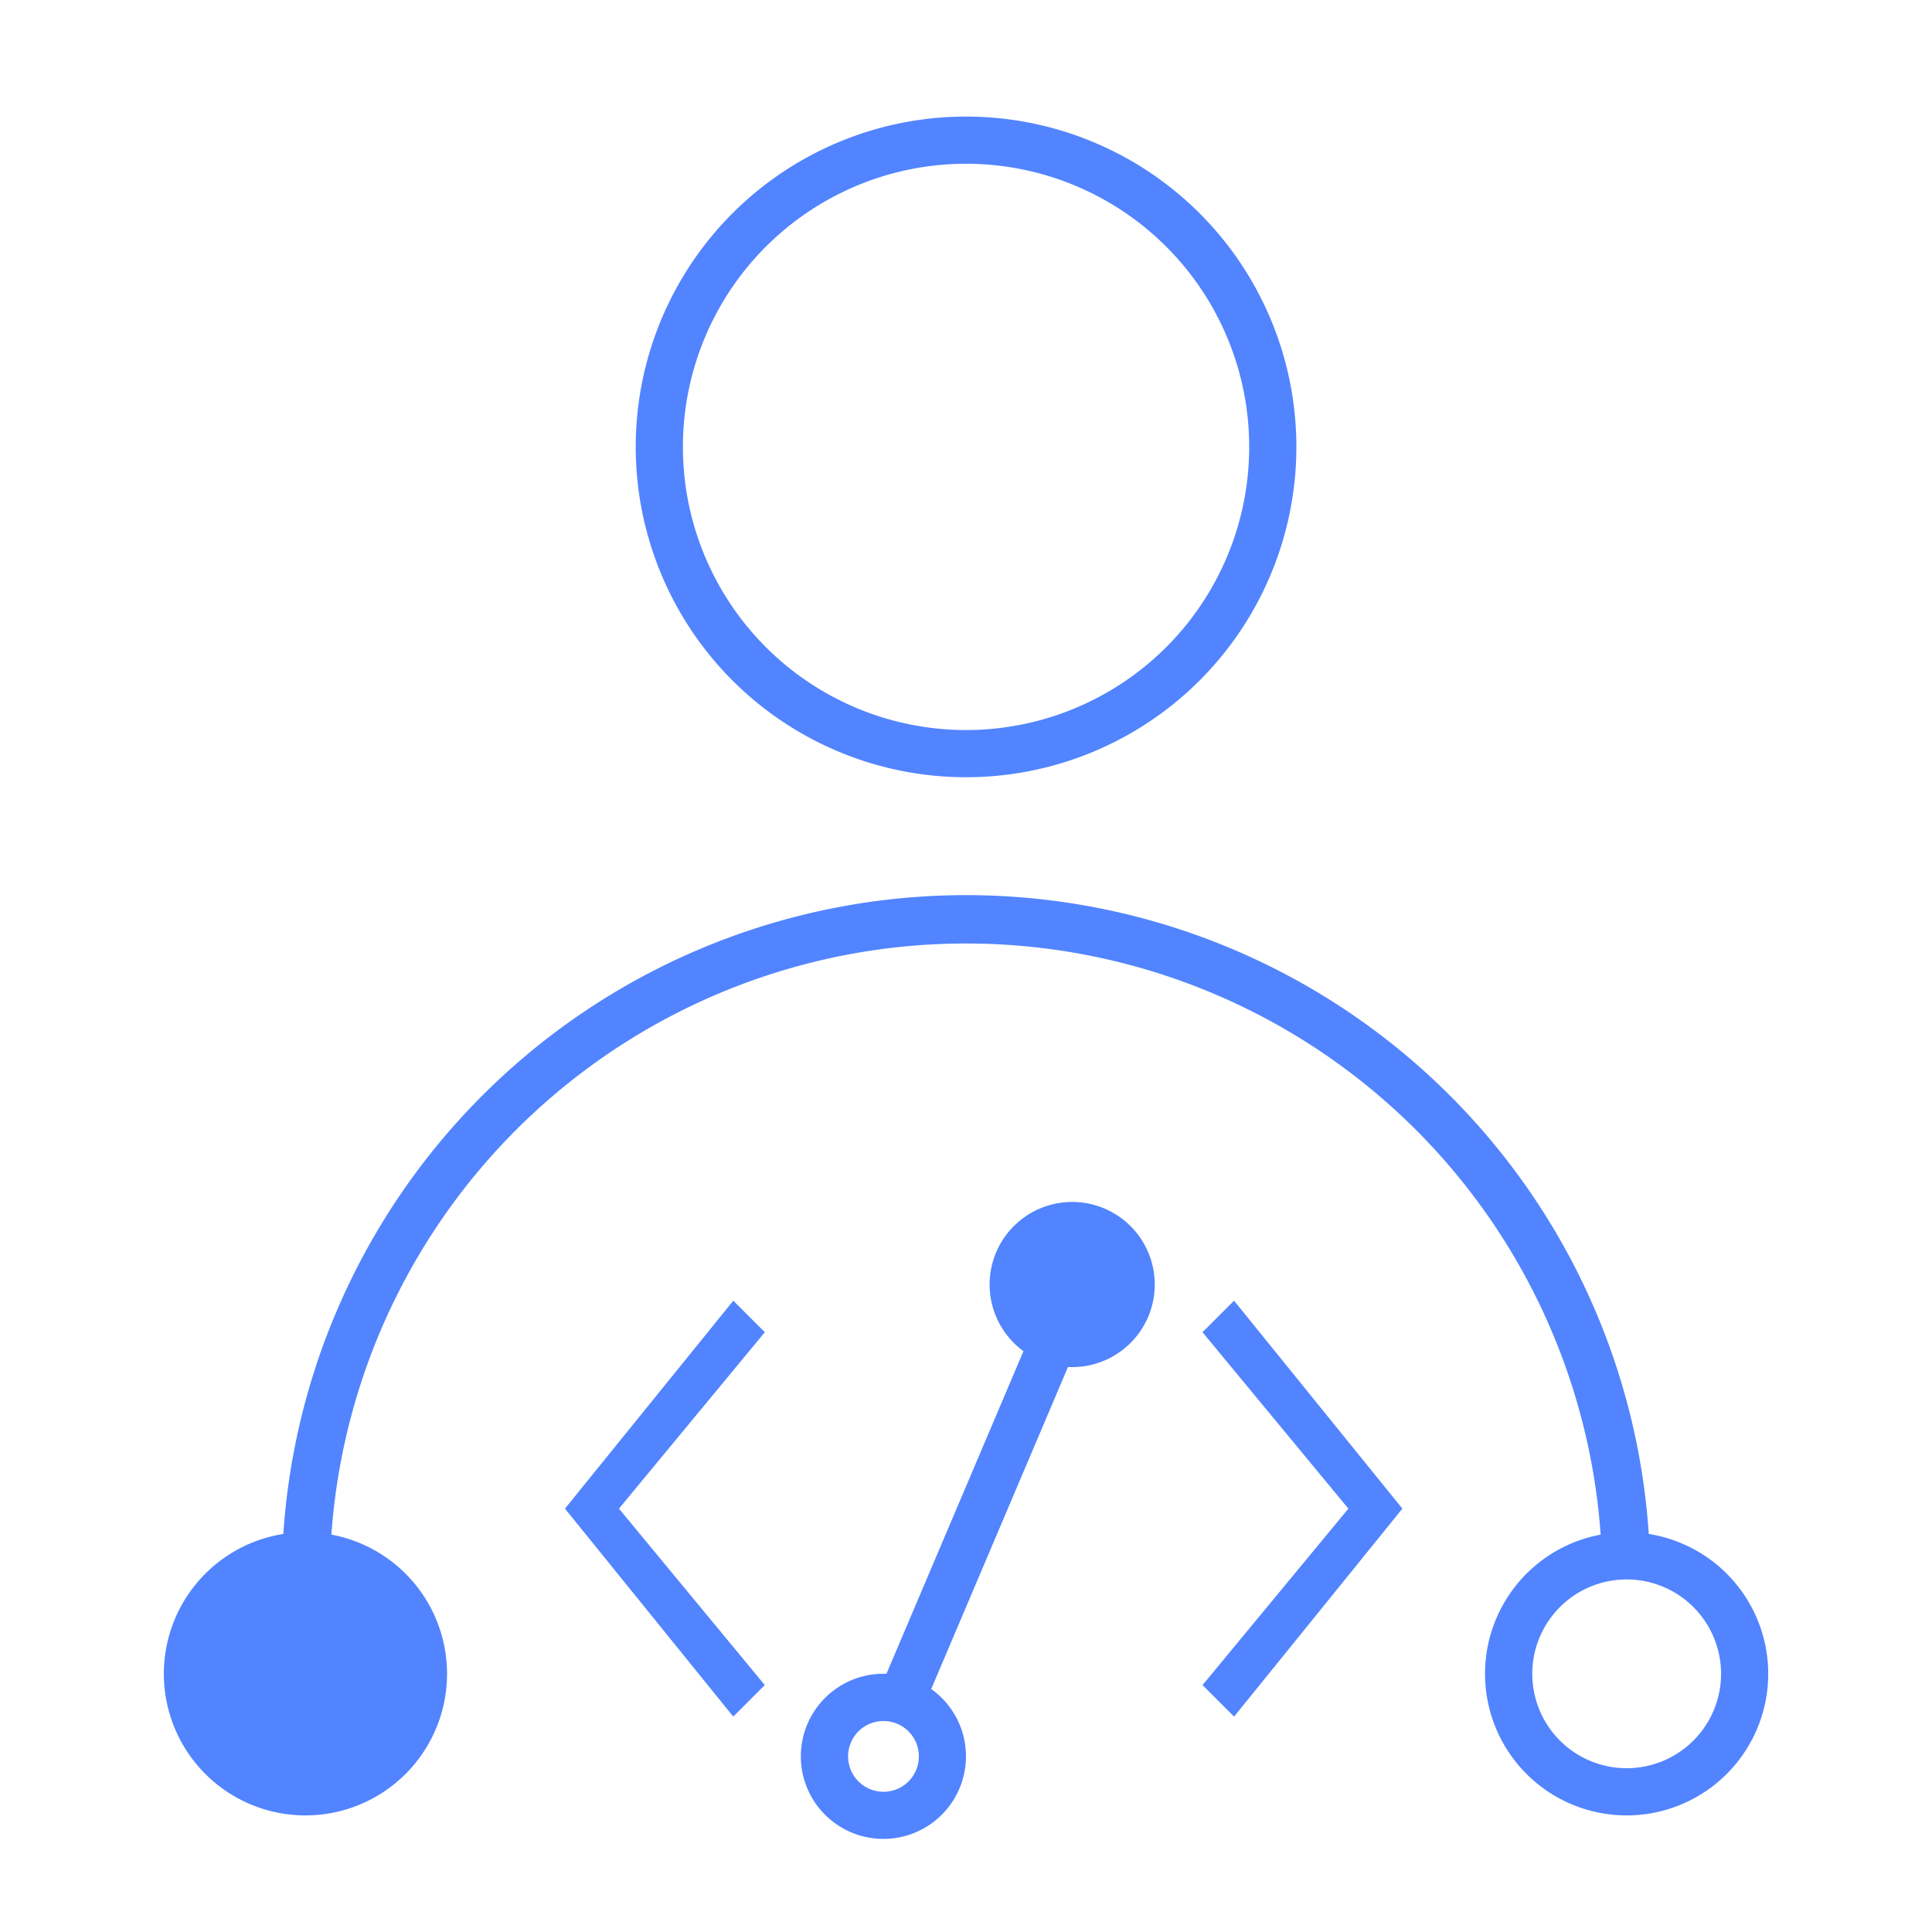 <svg width="38" height="38" viewBox="0 0 38 38" fill="none" xmlns="http://www.w3.org/2000/svg">
    <path fill-rule="evenodd" clip-rule="evenodd" d="M25.498 8.79a6.497 6.497 0 1 1-12.994 0 6.497 6.497 0 0 1 12.994 0zm-.928 0a5.569 5.569 0 1 1-11.138 0 5.569 5.569 0 0 1 11.138 0zM6.567 25.916a13.458 13.458 0 0 0-.994 4.255 2.785 2.785 0 1 0 .945.013 12.514 12.514 0 0 1 24.965 0 2.785 2.785 0 1 0 .946-.013A13.456 13.456 0 0 0 9.485 21.55a13.457 13.457 0 0 0-2.918 4.367zm27.284 7.006a1.856 1.856 0 1 1-3.713 0 1.856 1.856 0 0 1 3.713 0z" fill="#5284ff"/>
    <path d="m24.273 33.764-.62-.621 2.868-3.47-2.869-3.47.62-.62 3.311 4.09-3.31 4.09zM14.422 33.764l.62-.621-2.868-3.47 2.869-3.47-.62-.62-3.311 4.09 3.31 4.09z" fill="#5284ff"/>
    <path fill-rule="evenodd" clip-rule="evenodd" d="M21.09 26.889c-.029 0-.057 0-.084-.002l-2.69 6.334a1.624 1.624 0 1 1-.881-.299l2.695-6.346a1.624 1.624 0 1 1 .96.313zm-3.713 8.353a.696.696 0 1 0 0-1.392.696.696 0 0 0 0 1.392z" fill="#5284ff"/>
</svg>
